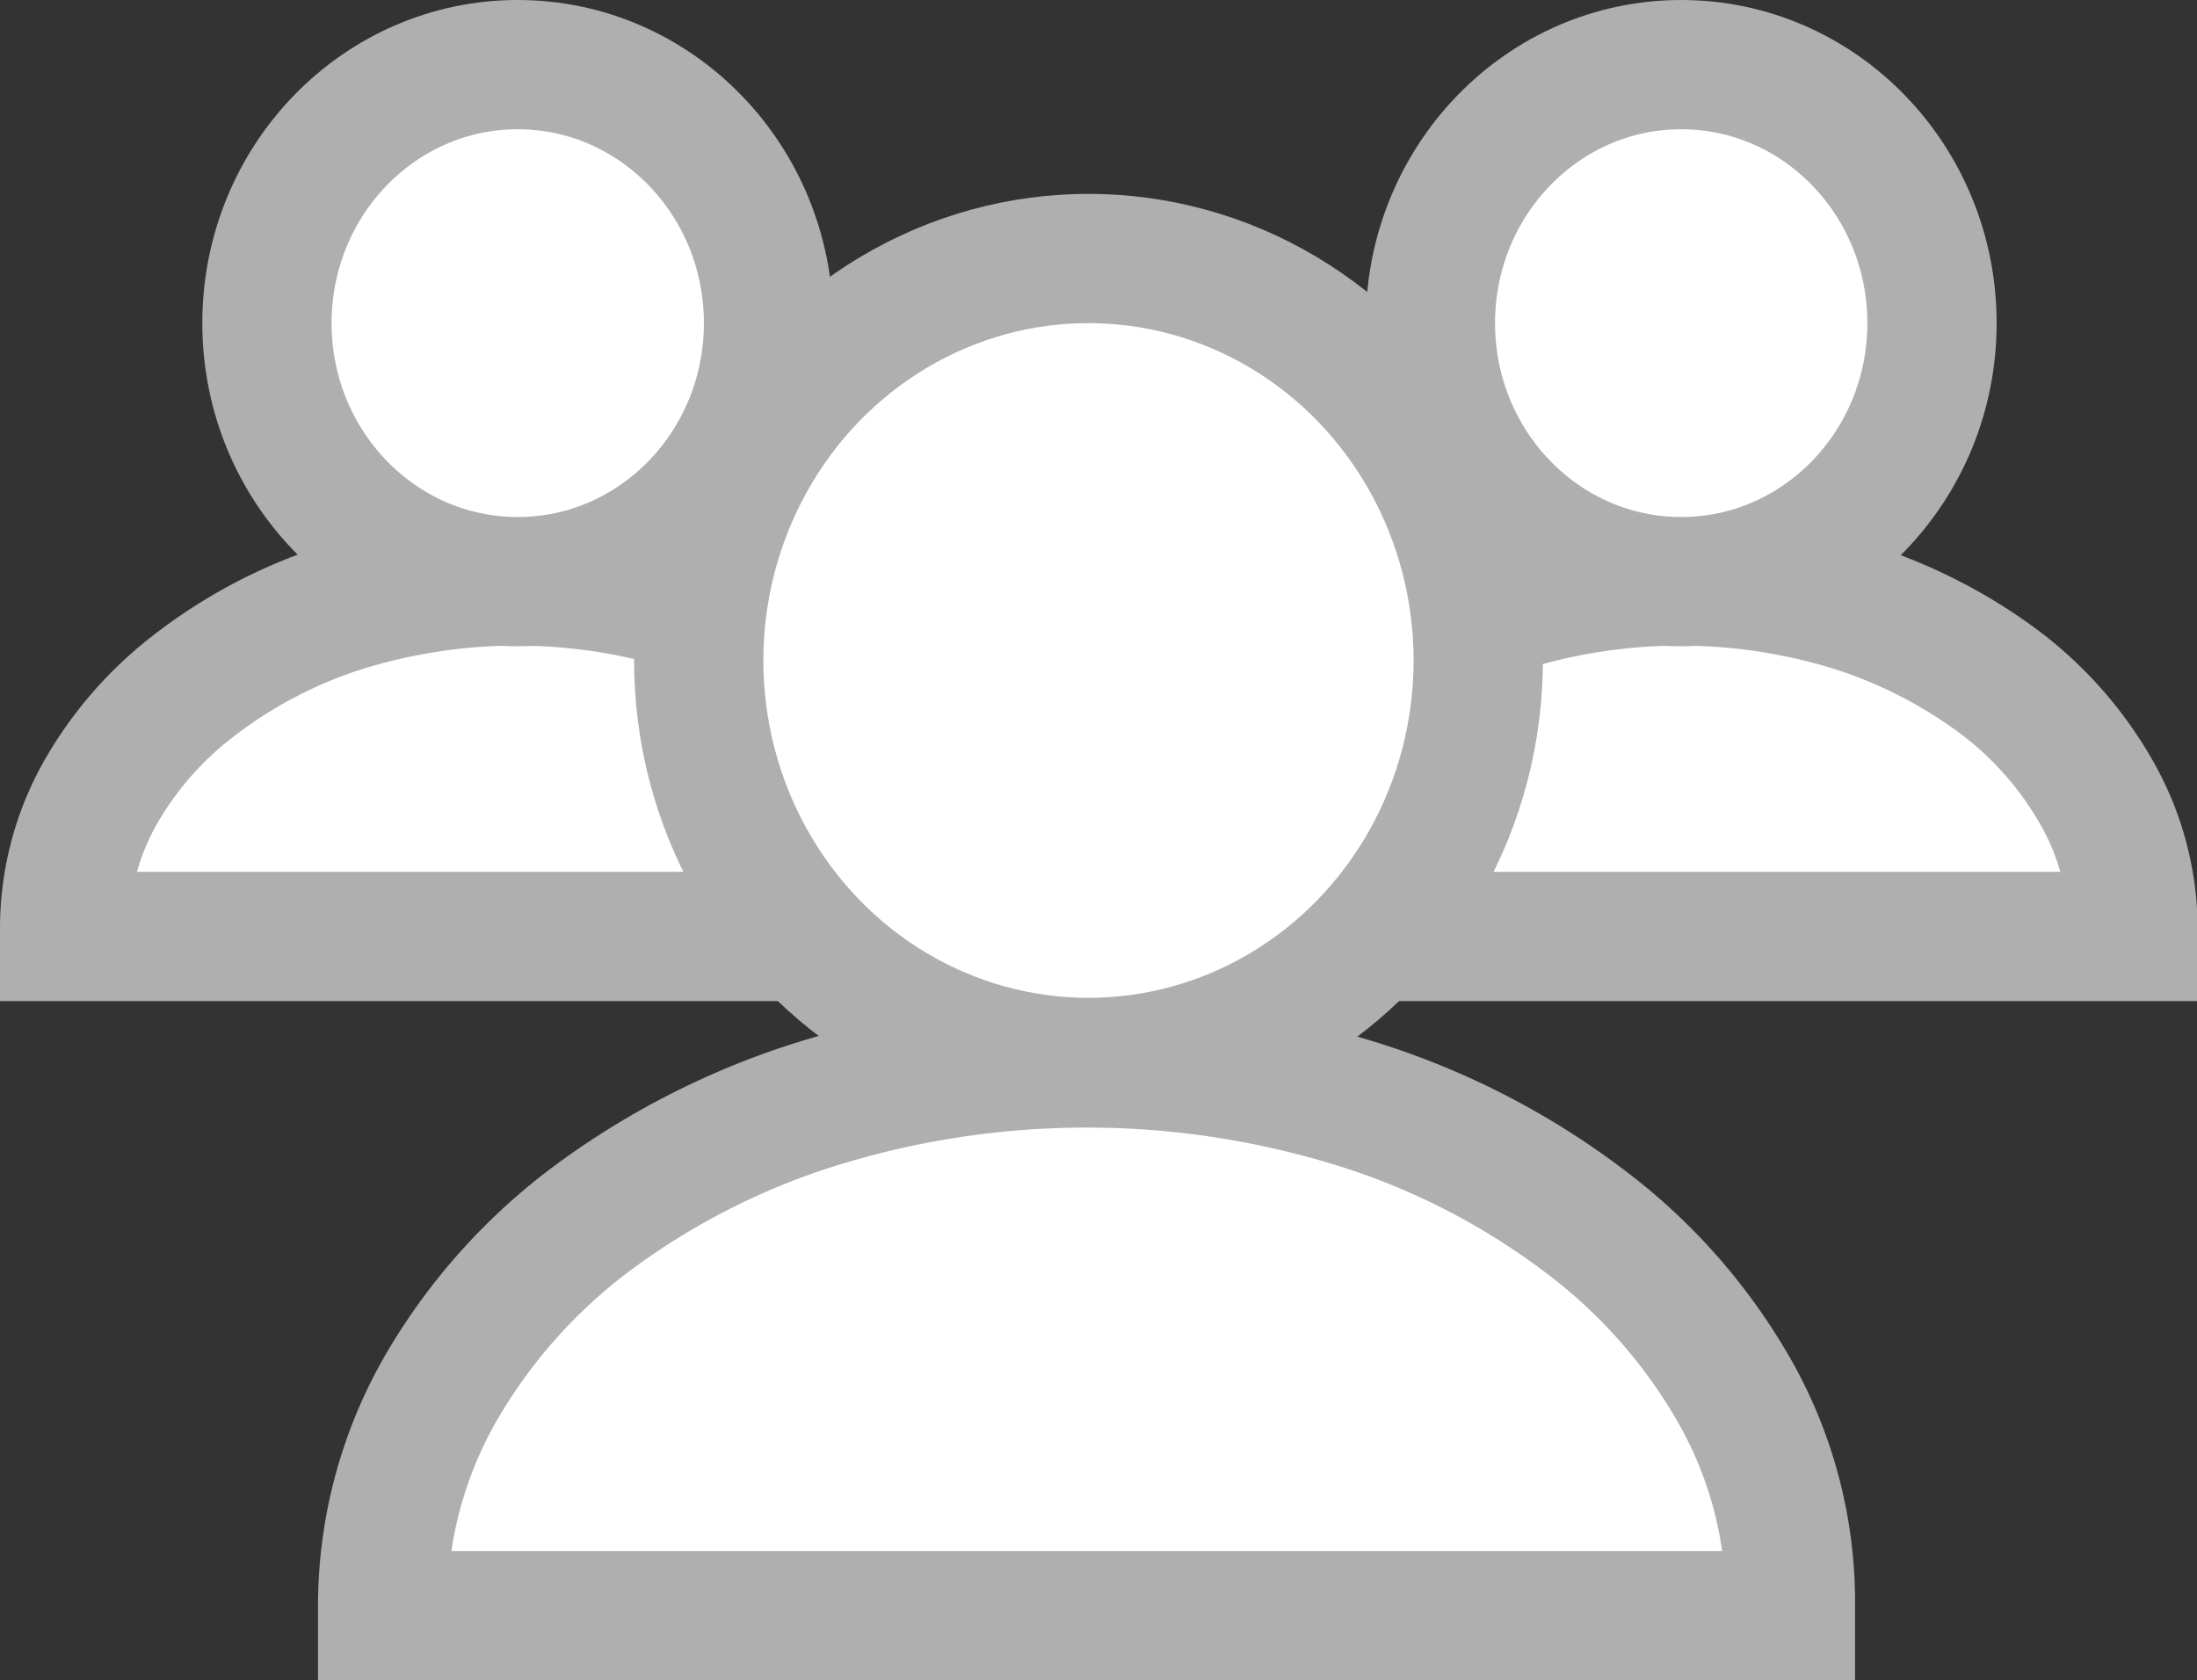 <svg xmlns="http://www.w3.org/2000/svg" viewBox="0 0 33.99 26"><rect x="0" y="0" width="33.99" height="26" fill="#333333" stroke="none"/><defs><style>.cls-1{fill:#fff;stroke:#afafaf;stroke-width:2px;}</style></defs><g id="圖層_2" data-name="圖層 2"><g id="圖層_1-2" data-name="圖層 1"><g id="Group_4699" data-name="Group 4699"><path id="Subtraction_37" data-name="Subtraction 37" class="cls-1" d="M33,14.49H19v-.13a4.27,4.27,0,0,1,.55-2.09,5.56,5.56,0,0,1,1.5-1.7,7.47,7.47,0,0,1,2.22-1.16,9.05,9.05,0,0,1,5.45,0,7.69,7.69,0,0,1,2.22,1.15,5.6,5.6,0,0,1,1.5,1.71A4.27,4.27,0,0,1,33,14.36Z"/><ellipse id="Ellipse_101" data-name="Ellipse 101" class="cls-1" cx="26.01" cy="5" rx="3.88" ry="4"/></g><g id="Group_4699-2" data-name="Group 4699"><path id="Subtraction_37-2" data-name="Subtraction 37" class="cls-1" d="M15,14.49H1v-.13a4.27,4.27,0,0,1,.55-2.09,5.56,5.56,0,0,1,1.5-1.7A7.47,7.47,0,0,1,5.27,9.41a9.05,9.05,0,0,1,5.45,0,7.69,7.69,0,0,1,2.22,1.15,5.6,5.6,0,0,1,1.5,1.71A4.27,4.27,0,0,1,15,14.36Z"/><ellipse id="Ellipse_101-2" data-name="Ellipse 101" class="cls-1" cx="8.01" cy="5" rx="3.88" ry="4"/></g><g id="Group_4699-3" data-name="Group 4699"><path id="Subtraction_37-3" data-name="Subtraction 37" class="cls-1" d="M27.7,25H5.92v-.19a6.78,6.78,0,0,1,.86-3.26,8.74,8.74,0,0,1,2.33-2.66,11.68,11.68,0,0,1,3.47-1.79,14.07,14.07,0,0,1,8.47,0,11.5,11.5,0,0,1,3.46,1.79,8.64,8.64,0,0,1,2.34,2.66,6.61,6.61,0,0,1,.85,3.26Z"/><ellipse id="Ellipse_101-3" data-name="Ellipse 101" class="cls-1" cx="16.84" cy="10.22" rx="6.03" ry="6.22"/></g></g></g></svg>
